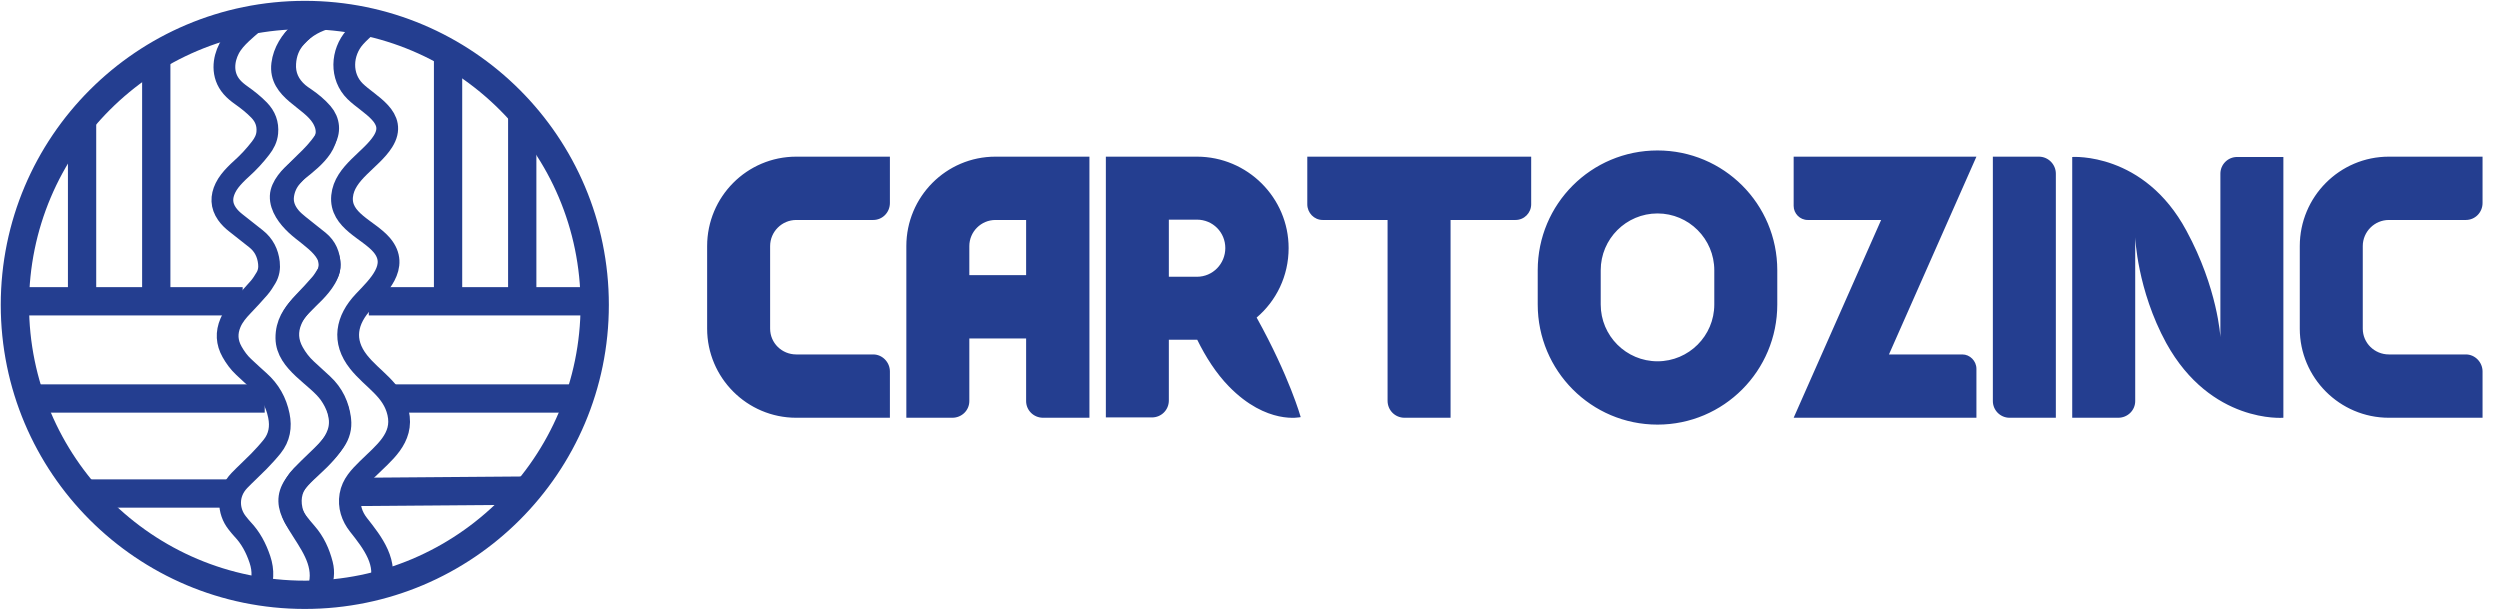 <?xml version="1.0" encoding="UTF-8" standalone="no"?><svg width="1149" height="280" viewBox="0 0 1149 280" fill="none" xmlns="http://www.w3.org/2000/svg">
<path d="M147.03 269.99C148.5 266.6 148.98 263.07 148.06 259.45C146.7 254.11 144.47 249.19 140.8 244.99C139.37 243.35 137.97 241.68 136.65 239.95C135.39 238.29 134.55 236.4 134.1 234.34C132.79 228.32 134.34 223.12 138.58 218.72C140.92 216.29 143.35 213.94 145.79 211.61C148.71 208.83 151.61 206.04 153.9 202.69C155.92 199.74 156.79 196.52 156.38 192.95C155.64 186.54 153.07 181.04 148.31 176.63C145.84 174.33 143.33 172.07 140.85 169.78C138.39 167.51 136.37 164.89 134.74 161.96C132.05 157.12 131.74 152.17 133.91 147.05C135.27 143.83 137.43 141.2 139.82 138.71C142.38 136.04 144.91 133.33 147.33 130.53C148.53 129.14 149.48 127.53 150.45 125.96C151.27 124.63 151.57 123.12 151.52 121.57C151.39 117.28 149.89 113.59 146.5 110.84C143.46 108.37 140.34 106 137.3 103.52C135.96 102.42 134.6 101.29 133.49 99.97C130.96 96.99 129.57 93.57 130.18 89.57C130.65 86.42 131.96 83.61 134.03 81.22C135.92 79.05 137.95 76.99 140.03 75C143.35 71.84 146.56 68.57 149.06 64.71C151.75 60.55 151.34 55.74 148.12 52.01C145.86 49.4 143.22 47.22 140.38 45.27C139.26 44.5 138.11 43.76 137.08 42.87C132.89 39.23 130.7 34.69 131.08 29.04C131.38 24.48 132.91 20.39 136.01 17.04C138.26 14.61 140.78 12.44 143.17 10.13C143.69 9.63 144.14 9.06 144.87 8.26C143.55 8.16 142.64 8.05 141.73 8.02C134.32 7.84 126.94 8.23 119.58 9.15C118.32 9.31 117.28 9.71 116.36 10.53C114.57 12.12 112.73 13.66 110.99 15.3C108.77 17.4 106.69 19.65 105.27 22.39C102.73 27.28 101.69 34.41 106.55 40C107.78 41.42 109.29 42.65 110.83 43.74C113.77 45.82 116.59 48.03 119.1 50.62C121.92 53.54 123.22 56.95 122.84 61.01C122.59 63.73 121.37 66 119.75 68.09C117.15 71.46 114.28 74.59 111.11 77.43C110.06 78.38 109.03 79.35 108.05 80.37C106.31 82.18 104.71 84.1 103.6 86.38C101.61 90.48 101.65 94.44 104.32 98.27C105.46 99.9 106.86 101.24 108.41 102.45C111.49 104.87 114.56 107.31 117.64 109.73C121.22 112.55 123.1 116.28 123.6 120.76C123.88 123.21 123.52 125.56 122.25 127.69C121.31 129.27 120.32 130.87 119.12 132.26C116.67 135.1 114.11 137.86 111.51 140.57C109.27 142.91 107.22 145.33 105.93 148.35C103.97 152.93 104.22 157.35 106.65 161.68C108.1 164.26 109.83 166.63 112 168.65C114.35 170.84 116.7 173.04 119.1 175.16C123.92 179.43 126.89 184.71 128.17 191.02C129.23 196.24 128.43 201.02 125.09 205.2C123.19 207.57 121.12 209.82 119 212C116.07 215 112.95 217.81 110.04 220.82C104.21 226.88 104.78 234.98 109.03 240.33C109.81 241.31 110.58 242.3 111.44 243.21C115.24 247.19 117.71 251.92 119.45 257.1C121.18 262.25 120.99 267.27 118.65 272.18" stroke="#243E90" stroke-width="10" stroke-miterlimit="10"/>
<path d="M153.24 7.8C142.43 9.16 131.13 18.22 129.71 29.5C128.2 41.52 142.62 45.16 148 53.89C154.51 64.44 144.49 72.28 136.85 78.34C133.51 80.99 129.18 85.66 129.02 90.16C128.84 95.21 132.58 99.96 136.05 103.23C142.95 109.73 156.4 116.05 149.68 127.77C143.93 137.8 131.52 142.18 131.62 155.4C131.7 166.65 145.76 172.81 151.56 181.04C154.8 185.64 157.04 191.45 155.88 197.13C154.75 202.66 150.61 207.36 146.74 211.24C142.94 215.05 138.4 218.54 135.33 223.01C131.88 228.03 132.48 232.65 135.21 237.73C139.76 246.23 147.4 254.41 147.36 264.6C147.35 267.21 146.79 269.78 145.81 272.2" stroke="#243E90" stroke-width="10" stroke-miterlimit="10"/>
<path d="M174.18 269.99C178.91 259.14 171.16 249.29 164.8 241.25C161.71 237.34 160.18 232.69 161.02 227.68C161.88 222.58 165.28 219.11 168.81 215.62C176.29 208.22 185.65 201.49 182.98 189.75C180.51 178.9 171.26 174.48 164.81 166.36C157.18 156.75 159.16 147 167.19 138.5C173.77 131.54 183.67 122.44 175.51 112.7C169.51 105.53 156.13 101.52 157.23 90.16C158.28 79.34 170.63 73.55 176.01 65C182.98 53.94 169.64 48.28 163.24 41.99C156.31 35.19 156.84 24.13 163.14 17.06C164.93 15.05 166.98 13.27 168.95 11.44" stroke="#243E90" stroke-width="10" stroke-miterlimit="10"/>
<path d="M140.09 273.37C213.676 273.37 273.33 213.716 273.33 140.13C273.33 66.544 213.676 6.89 140.09 6.89C66.504 6.89 6.85 66.544 6.85 140.13C6.85 213.716 66.504 273.37 140.09 273.37Z" stroke="#243E90" stroke-width="13" stroke-miterlimit="10"/>
<path d="M10.19 138.47H111.53" stroke="#243E90" stroke-width="13" stroke-miterlimit="10"/>
<path d="M169.5 138.47H270.84" stroke="#243E90" stroke-width="13" stroke-miterlimit="10"/>
<path d="M180.33 183.15H265.62" stroke="#243E90" stroke-width="13" stroke-miterlimit="10"/>
<path d="M14.37 183.15H121.66" stroke="#243E90" stroke-width="13" stroke-miterlimit="10"/>
<path d="M37.72 226.82H105.25" stroke="#243E90" stroke-width="13" stroke-miterlimit="10"/>
<path d="M164.43 226.08L242.43 225.47" stroke="#243E90" stroke-width="13" stroke-miterlimit="10"/>
<path d="M37.72 53.62V135.6" stroke="#243E90" stroke-width="13" stroke-miterlimit="10"/>
<path d="M71.82 28.31V134.58" stroke="#243E90" stroke-width="13" stroke-miterlimit="10"/>
<path d="M240.02 51.51V133.49" stroke="#243E90" stroke-width="13" stroke-miterlimit="10"/>
<path d="M205.93 27.22V133.49" stroke="#243E90" stroke-width="13" stroke-miterlimit="10"/>
<path d="M353.95 113.1V151.05C353.95 157.65 359.35 162.9 365.95 162.9H401.35C405.55 162.9 409 166.5 409 170.7V192H365.95C343.3 192 325 173.55 325 151.05V113.1C325 90.45 343.3 72 365.95 72H409V93.3C409 97.65 405.55 101.1 401.35 101.1H365.95C359.35 101.1 353.95 106.5 353.95 113.1ZM457.503 72H500.703V192H479.403C475.053 192 471.603 188.55 471.603 184.35V155.55H445.503V184.35C445.503 188.55 442.053 192 437.703 192H416.553V113.1C416.553 90.45 434.853 72 457.503 72ZM457.503 101.1C450.903 101.1 445.503 106.5 445.503 113.1V126.45H471.603V101.1H457.503ZM550.102 127.2C557.452 127.2 563.152 121.2 563.152 114C563.152 106.8 557.452 100.95 550.102 100.95H537.202V127.2H550.102ZM508.252 72H550.102C573.352 72 592.252 90.9 592.252 114C592.252 126.9 586.552 138.3 577.552 145.95C592.702 173.25 597.802 191.7 597.802 191.7C597.802 191.7 582.202 195.45 564.802 177.6C558.952 171.6 554.152 164.1 550.252 156.15C550.252 156.15 550.252 156.15 550.102 156.15H537.202V184.05C537.202 188.4 533.752 191.85 529.402 191.85H508.252V72ZM703.73 72V93.9C703.73 97.8 700.58 101.1 696.53 101.1H666.68V192H645.53C641.18 192 637.73 188.55 637.73 184.2V101.1H607.88C603.98 101.1 600.83 97.8 600.83 93.9V72H703.73ZM761.788 195.15C731.338 195.15 706.738 170.4 706.738 139.95V124.2C706.738 93.75 731.338 69.15 761.788 69.15C792.238 69.15 816.838 93.75 816.838 124.2V139.95C816.838 170.4 792.238 195.15 761.788 195.15ZM761.788 166.05C776.188 166.05 787.888 154.35 787.888 139.95V124.2C787.888 109.8 776.188 98.1 761.788 98.1C747.388 98.1 735.688 109.8 735.688 124.2V139.95C735.688 154.35 747.388 166.05 761.788 166.05ZM908.365 192H824.365L864.565 101.1H830.815C827.215 101.1 824.365 98.1 824.365 94.65V72H908.365L868.165 162.9H901.915C905.365 162.9 908.365 165.9 908.365 169.5V192ZM923.568 192C919.368 192 915.918 188.55 915.918 184.35V72H937.068C941.418 72 944.868 75.6 944.868 79.8V192H923.568ZM1028.14 72.15H1049.44V192C1049.44 192 1016.14 194.85 995.593 157.65C982.243 133.2 981.343 109.05 981.343 109.05V184.35C981.343 188.55 977.893 192 973.543 192H952.393V72.15C952.393 72.15 985.393 69.75 1004.89 106.05C1019.29 132.6 1020.49 154.95 1020.49 154.95V79.8C1020.49 75.6 1023.94 72.15 1028.14 72.15ZM1085.93 113.1V151.05C1085.93 157.65 1091.33 162.9 1097.93 162.9H1133.33C1137.53 162.9 1140.98 166.5 1140.98 170.7V192H1097.93C1075.28 192 1056.98 173.55 1056.98 151.05V113.1C1056.98 90.45 1075.28 72 1097.93 72H1140.98V93.3C1140.98 97.65 1137.53 101.1 1133.33 101.1H1097.93C1091.33 101.1 1085.93 106.5 1085.93 113.1Z" fill="#243E90"/>
</svg>
